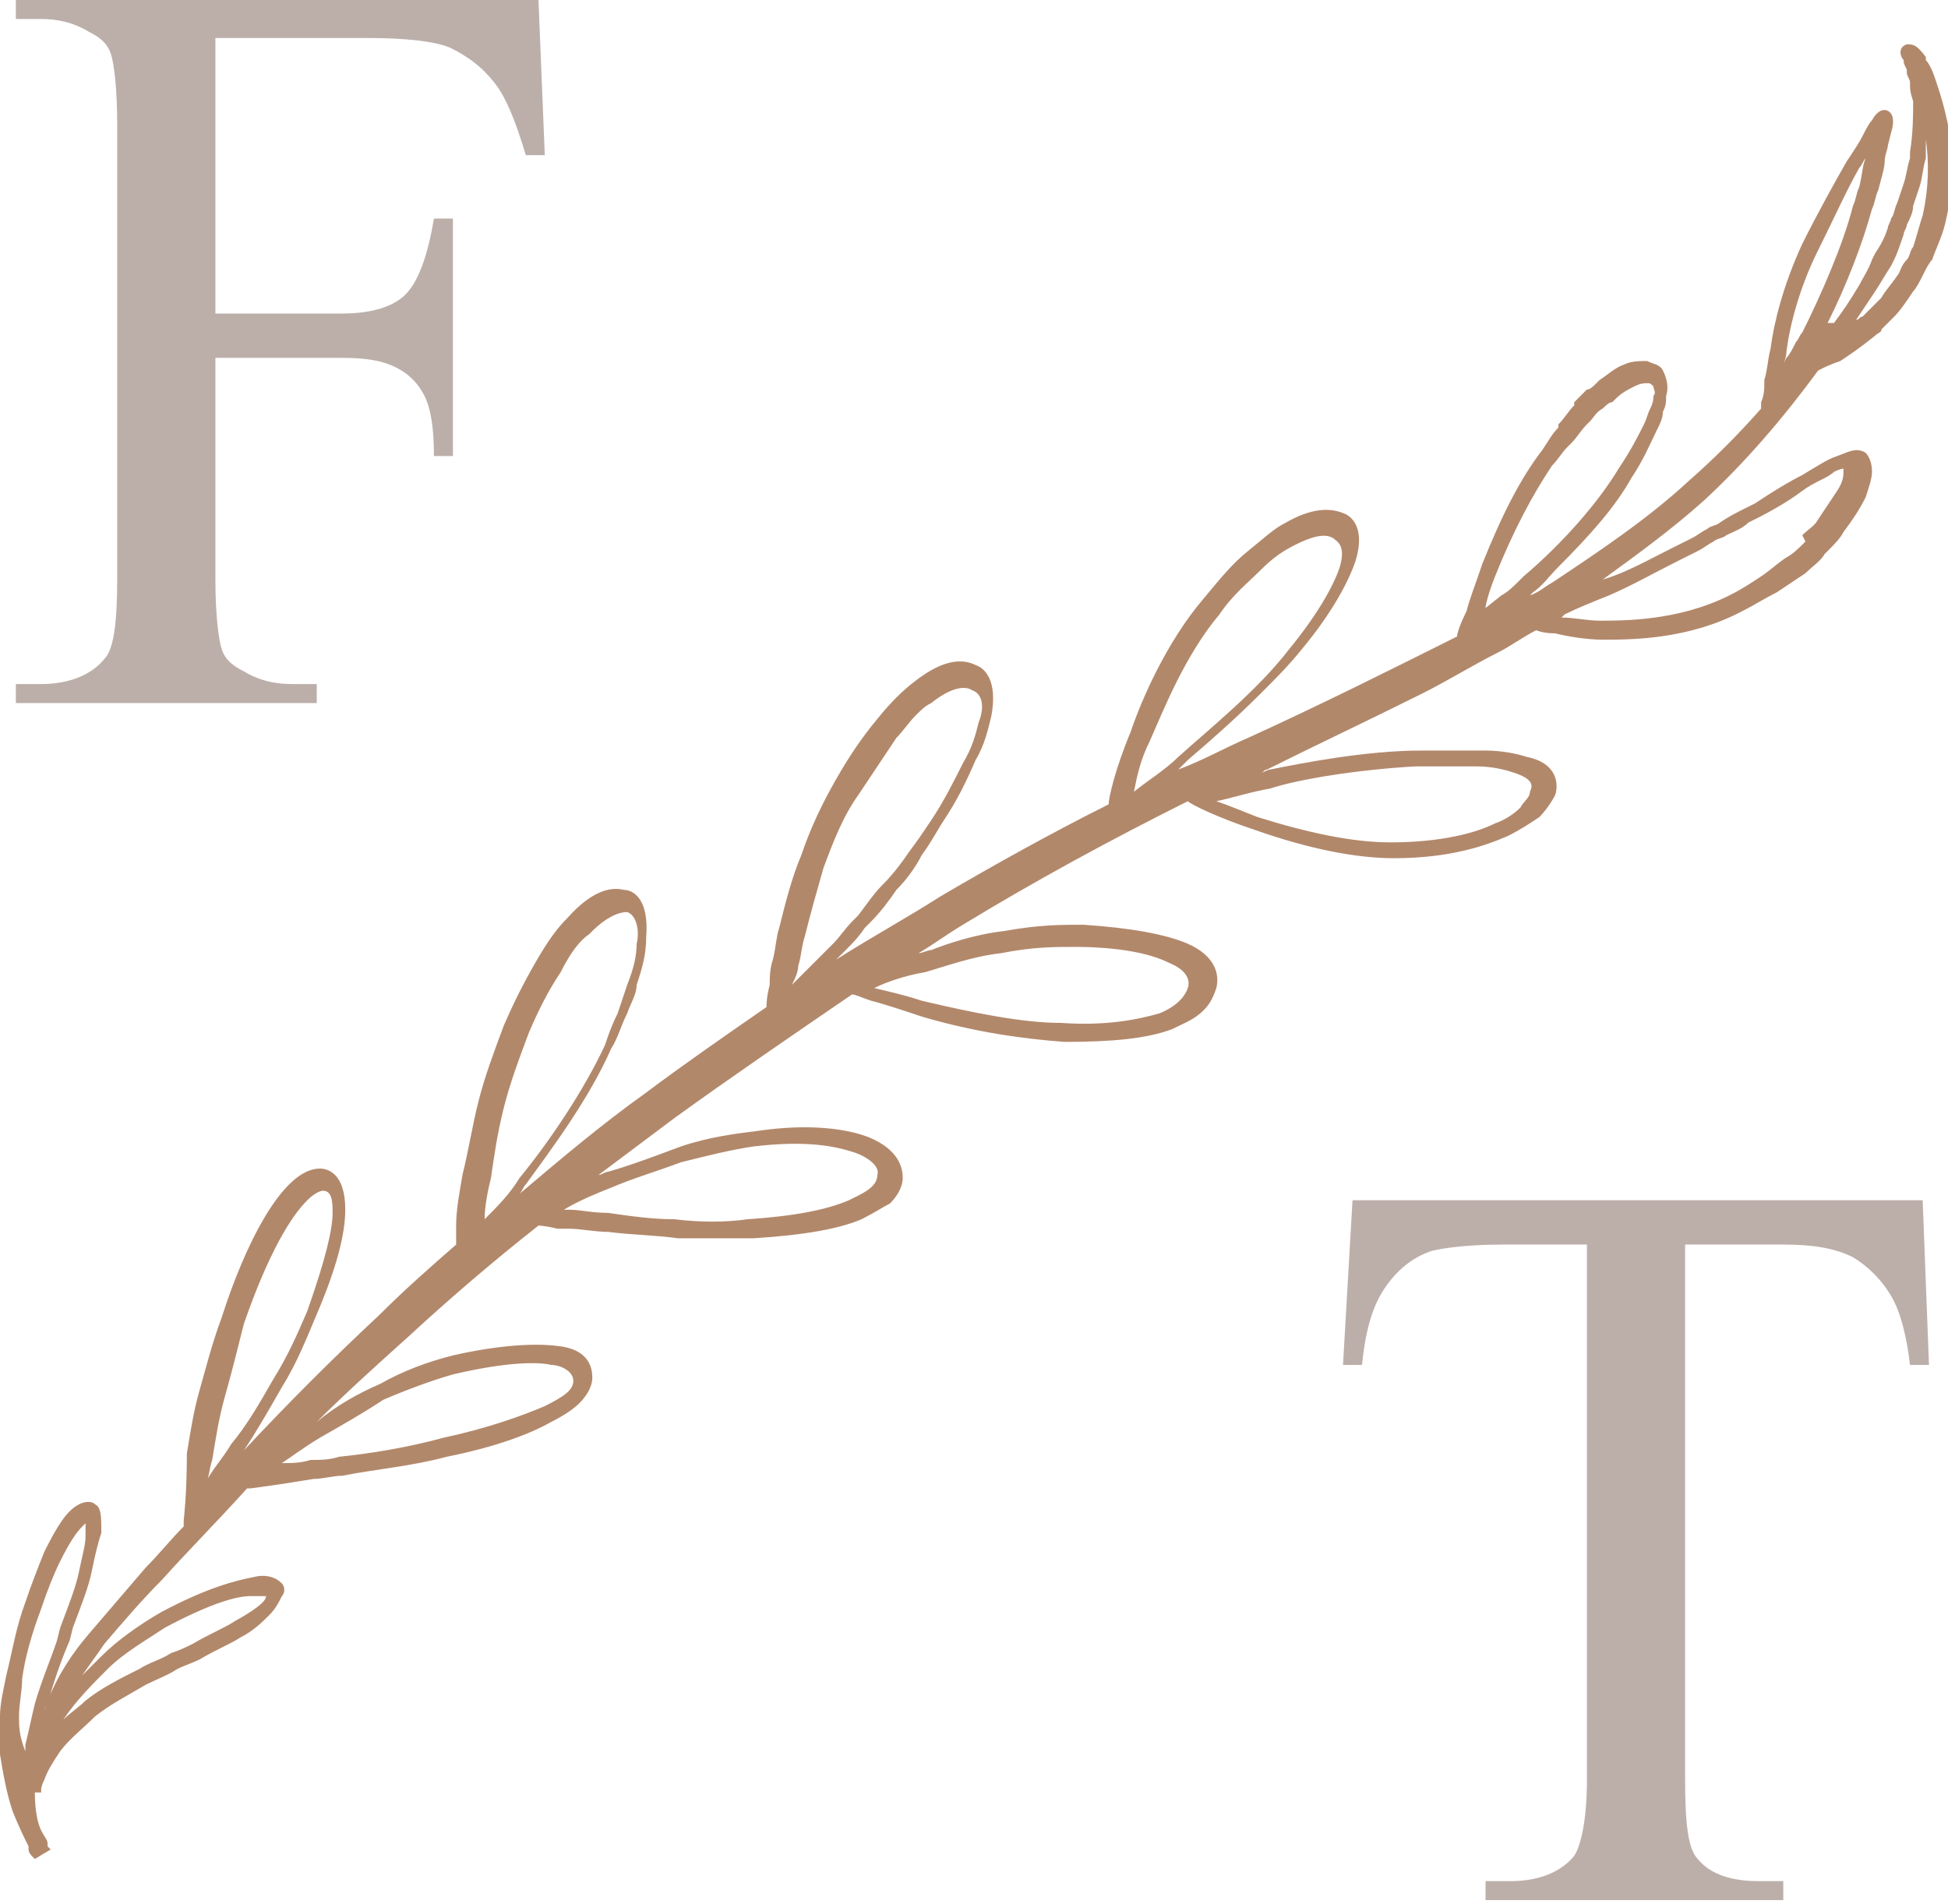 <svg width="45" height="44" viewBox="0 0 45 44" fill="none" xmlns="http://www.w3.org/2000/svg">
<g clip-path="url(#clip0_234_43)">
<path d="M44.049 1.024C43.829 1.098 43.902 1.317 43.976 1.39C43.976 1.463 43.976 1.463 44.049 1.61V1.683C44.049 1.756 44.122 1.829 44.122 1.902C44.122 2.049 44.122 2.122 44.195 2.341C44.195 2.634 44.195 3.073 44.122 3.512C44.122 3.585 44.122 3.659 44.122 3.659C44.049 3.878 44.049 4.024 43.976 4.244L43.829 4.683C43.756 4.829 43.756 4.976 43.683 5.049C43.683 5.122 43.61 5.195 43.61 5.268C43.537 5.488 43.463 5.634 43.317 5.854L43.244 6C43.171 6.22 43.024 6.439 42.951 6.585C42.732 6.951 42.585 7.171 42.366 7.463C42.293 7.463 42.293 7.463 42.219 7.463C42.658 6.585 43.024 5.634 43.244 4.829C43.317 4.683 43.317 4.537 43.39 4.39C43.463 4.098 43.537 3.878 43.537 3.732C43.537 3.585 43.61 3.439 43.61 3.366L43.683 3.073C43.756 2.854 43.756 2.634 43.61 2.561C43.463 2.488 43.317 2.634 43.244 2.781C43.171 2.854 43.098 3 43.024 3.146C42.951 3.293 42.805 3.512 42.658 3.732C42.366 4.244 42 4.902 41.634 5.634C41.195 6.585 40.976 7.463 40.902 8.049C40.829 8.341 40.829 8.561 40.756 8.781C40.756 8.854 40.756 8.927 40.756 8.927C40.756 9.146 40.683 9.293 40.683 9.293V9.439C40.171 10.024 39.585 10.61 39 11.122C38.049 12 36.951 12.732 35.854 13.463C35.707 13.537 35.561 13.683 35.342 13.756L35.415 13.683C35.634 13.537 35.781 13.317 36 13.098C36.732 12.366 37.317 11.707 37.683 11.049C37.976 10.61 38.122 10.244 38.268 9.951C38.342 9.805 38.415 9.659 38.415 9.512C38.488 9.366 38.488 9.293 38.488 9.146C38.561 8.927 38.488 8.707 38.415 8.561C38.342 8.415 38.195 8.415 38.049 8.341C37.902 8.341 37.683 8.341 37.537 8.415C37.317 8.488 37.171 8.634 36.951 8.781L36.878 8.854C36.805 8.927 36.732 9 36.658 9C36.585 9.073 36.439 9.22 36.366 9.293V9.366C36.219 9.512 36.146 9.659 36 9.805V9.878C35.854 10.024 35.781 10.171 35.634 10.39C35.122 11.049 34.683 11.927 34.244 13.024C34.098 13.463 33.951 13.829 33.878 14.122C33.658 14.561 33.658 14.707 33.658 14.707C32.049 15.512 30.439 16.317 28.829 17.049C28.317 17.268 27.805 17.561 27.22 17.78C27.293 17.707 27.366 17.634 27.439 17.561C27.951 17.122 28.537 16.61 29.122 16.024C29.488 15.659 29.78 15.366 30.073 15C30.805 14.122 31.171 13.39 31.317 12.951C31.537 12.22 31.244 11.927 31.024 11.854C30.659 11.707 30.22 11.78 29.707 12.073C29.415 12.22 29.195 12.439 28.829 12.732C28.463 13.024 28.171 13.39 27.805 13.829C26.927 14.854 26.341 16.244 26.122 16.902C25.756 17.78 25.61 18.439 25.61 18.585C24.293 19.244 22.976 19.976 21.732 20.707C20.927 21.22 20.122 21.659 19.317 22.171C19.39 22.098 19.463 22.024 19.537 21.951C19.683 21.805 19.829 21.659 19.976 21.439L20.122 21.293C20.341 21.073 20.561 20.78 20.707 20.561C20.927 20.341 21.146 20.049 21.293 19.756C21.512 19.463 21.659 19.171 21.805 18.951C22.098 18.512 22.317 18.073 22.537 17.561C22.756 17.195 22.829 16.829 22.902 16.537C23.049 15.732 22.756 15.439 22.537 15.366C22.244 15.22 21.805 15.22 21.146 15.732C20.854 15.951 20.561 16.244 20.268 16.61C19.902 17.049 19.61 17.488 19.317 18C19.024 18.512 18.732 19.098 18.512 19.756C18.293 20.268 18.146 20.854 18 21.439C17.927 21.659 17.927 21.878 17.854 22.171C17.78 22.39 17.78 22.61 17.78 22.756C17.707 23.049 17.707 23.195 17.707 23.268C16.756 23.927 15.805 24.585 14.927 25.244C13.902 25.976 12.951 26.78 12 27.585C12.073 27.512 12.073 27.439 12.146 27.366C12.732 26.561 13.61 25.39 14.122 24.22C14.268 24 14.341 23.707 14.488 23.415C14.561 23.195 14.707 22.976 14.707 22.756C14.854 22.317 14.927 22.024 14.927 21.659C15 20.78 14.634 20.561 14.415 20.561C14.122 20.488 13.683 20.561 13.098 21.22C12.878 21.439 12.659 21.732 12.366 22.244C12.073 22.756 11.854 23.195 11.634 23.707C11.415 24.293 11.195 24.878 11.049 25.463C10.902 26.049 10.829 26.561 10.683 27.146C10.61 27.585 10.537 27.951 10.537 28.317C10.537 28.61 10.537 28.756 10.537 28.756C9.951 29.268 9.366 29.78 8.78 30.366C7.683 31.39 6.659 32.415 5.634 33.512C5.927 33.073 6.22 32.561 6.512 32.049C6.878 31.463 7.098 30.878 7.317 30.366C7.756 29.341 7.976 28.537 7.976 27.951C7.976 27.073 7.537 27 7.39 27C6.512 27 5.634 28.829 5.122 30.439C4.902 31.024 4.756 31.61 4.61 32.122C4.463 32.634 4.39 33.146 4.317 33.585C4.317 34.537 4.244 35.122 4.244 35.122V35.268C3.951 35.561 3.659 35.927 3.366 36.219C2.927 36.732 2.488 37.244 2.049 37.756C1.61 38.268 1.244 38.854 1.024 39.512V39.585C1.024 39.512 1.024 39.439 1.098 39.366C1.244 38.854 1.39 38.415 1.61 37.903L1.683 37.61C1.902 37.024 2.049 36.659 2.122 36.293C2.195 35.927 2.268 35.634 2.341 35.415C2.341 35.049 2.341 34.829 2.195 34.756C2.122 34.683 1.976 34.683 1.829 34.756C1.537 34.903 1.317 35.268 1.024 35.854C0.878 36.219 0.732 36.585 0.585 37.024C0.366 37.61 0.293 38.122 0.146 38.707C0.073 39.073 0 39.366 0 39.659C0 39.951 0 40.171 0 40.537C0.073 40.976 0.146 41.415 0.293 41.854C0.439 42.219 0.585 42.512 0.659 42.659V42.732C0.659 42.805 0.732 42.878 0.732 42.878L0.805 42.951L1.171 42.732L1.098 42.659V42.585C1.098 42.512 1.024 42.439 0.951 42.293C0.878 42.146 0.805 41.854 0.805 41.415H0.951V41.342C0.951 41.342 0.951 41.268 1.024 41.122C1.098 40.903 1.244 40.683 1.39 40.463C1.61 40.171 1.902 39.951 2.195 39.659C2.561 39.366 3 39.146 3.366 38.927C3.659 38.781 3.878 38.707 4.098 38.561C4.244 38.488 4.463 38.415 4.61 38.342C4.976 38.122 5.341 37.976 5.561 37.829C5.854 37.683 6.073 37.463 6.22 37.317C6.366 37.171 6.439 37.024 6.512 36.878C6.585 36.805 6.585 36.659 6.512 36.585C6.366 36.439 6.146 36.366 5.854 36.439C5.488 36.512 4.829 36.659 3.732 37.244C3.22 37.537 2.707 37.903 2.341 38.268C2.195 38.415 2.049 38.561 1.902 38.707C2.049 38.488 2.268 38.195 2.415 37.976C2.854 37.463 3.293 36.951 3.732 36.512C4.39 35.781 5.049 35.122 5.707 34.39H5.78C5.78 34.39 6.366 34.317 7.244 34.171C7.463 34.171 7.683 34.098 7.902 34.098C8.634 33.951 9.512 33.878 10.317 33.659C11.415 33.439 12.22 33.146 12.732 32.854C13.024 32.707 13.244 32.561 13.39 32.415C13.537 32.268 13.683 32.049 13.683 31.829C13.683 31.61 13.61 31.171 12.878 31.098C12.293 31.024 11.415 31.098 10.463 31.317C9.878 31.463 9.293 31.683 8.78 31.976C8.268 32.195 7.756 32.488 7.317 32.854C7.976 32.195 8.707 31.537 9.439 30.878C10.39 30 11.415 29.122 12.439 28.317C12.439 28.317 12.585 28.317 12.878 28.39C12.951 28.39 13.024 28.39 13.171 28.39C13.39 28.39 13.756 28.463 14.049 28.463C14.634 28.537 15.146 28.537 15.659 28.61C16.317 28.61 16.902 28.61 17.415 28.61C18.585 28.537 19.39 28.39 19.902 28.171C20.195 28.024 20.415 27.878 20.561 27.805C20.78 27.585 20.854 27.366 20.854 27.22C20.854 27 20.78 26.561 20.049 26.268C19.463 26.049 18.585 25.976 17.561 26.122C16.976 26.195 16.39 26.268 15.732 26.488C15.146 26.707 14.561 26.927 14.049 27.073C13.976 27.073 13.902 27.146 13.829 27.146C14.415 26.707 15 26.268 15.585 25.829C16.902 24.878 18.293 23.927 19.683 22.976C19.756 22.976 19.902 23.049 20.122 23.122C20.415 23.195 20.854 23.341 21.293 23.488C22.537 23.854 23.634 24 24.585 24.073C25.683 24.073 26.488 24 27.073 23.78C27.366 23.634 27.585 23.561 27.805 23.341C27.951 23.195 28.024 23.049 28.098 22.829C28.171 22.537 28.098 22.098 27.439 21.805C26.927 21.585 26.122 21.439 25.024 21.366C24.512 21.366 24 21.366 23.195 21.512C22.537 21.585 21.878 21.805 21.512 21.951C21.439 21.951 21.293 22.024 21.22 22.024C21.585 21.805 21.878 21.585 22.244 21.366C23.927 20.341 25.683 19.39 27.439 18.512C27.512 18.585 28.098 18.878 28.976 19.171C30.22 19.61 31.317 19.829 32.195 19.829C33.512 19.829 34.317 19.537 34.829 19.317C35.122 19.171 35.342 19.024 35.561 18.878C35.707 18.732 35.854 18.512 35.927 18.366C36 18.146 36 17.634 35.268 17.488C35.049 17.415 34.683 17.341 34.317 17.341C33.878 17.341 33.366 17.341 32.854 17.341C31.537 17.341 30.073 17.634 29.341 17.78C29.268 17.78 29.195 17.854 29.122 17.854C29.195 17.854 29.195 17.78 29.268 17.78C30.439 17.195 31.683 16.61 32.854 16.024C33.439 15.732 34.024 15.366 34.61 15.073C34.902 14.927 35.195 14.707 35.488 14.561C35.488 14.561 35.634 14.634 35.927 14.634C36.219 14.707 36.658 14.78 37.024 14.78C37.683 14.78 39 14.78 40.244 14.122C40.537 13.976 40.756 13.829 41.049 13.683C41.268 13.537 41.488 13.39 41.707 13.244C41.854 13.098 42.073 12.951 42.146 12.805L42.219 12.732C42.366 12.585 42.512 12.439 42.585 12.293C42.805 12 42.951 11.78 43.098 11.488C43.171 11.268 43.244 11.049 43.244 10.902C43.244 10.683 43.171 10.537 43.098 10.463C42.878 10.317 42.658 10.463 42.439 10.537C42.219 10.61 42 10.756 41.634 10.976C41.342 11.122 40.976 11.341 40.537 11.634L40.244 11.78C40.098 11.854 39.951 11.927 39.732 12.073C39.658 12.146 39.512 12.146 39.439 12.22C39.293 12.293 39.219 12.366 39.073 12.439C38.927 12.512 38.781 12.585 38.634 12.659C38.049 12.951 37.537 13.244 37.024 13.39C37.829 12.805 38.634 12.22 39.366 11.561C40.317 10.683 41.195 9.659 42 8.561L42.146 8.488C42.146 8.488 42.293 8.415 42.512 8.341C42.732 8.195 42.951 8.049 43.317 7.756C43.39 7.683 43.463 7.683 43.463 7.61C43.537 7.537 43.683 7.39 43.756 7.317C43.902 7.171 44.049 6.951 44.195 6.732C44.268 6.659 44.342 6.512 44.415 6.366C44.488 6.22 44.561 6.073 44.634 6C44.707 5.781 44.854 5.488 44.927 5.195C45.219 4.024 45.073 3.146 44.927 2.561C44.854 2.268 44.781 2.049 44.707 1.829C44.634 1.61 44.561 1.463 44.488 1.39V1.317C44.268 1.024 44.195 1.024 44.049 1.024ZM34.537 13.317C34.976 12.22 35.415 11.415 35.854 10.756C36 10.61 36.073 10.463 36.219 10.317L36.293 10.244C36.439 10.098 36.512 9.951 36.658 9.805L36.732 9.732C36.805 9.659 36.878 9.512 37.024 9.439C37.098 9.366 37.171 9.293 37.244 9.293L37.317 9.22C37.463 9.073 37.61 9 37.756 8.927C37.902 8.854 37.976 8.854 38.049 8.854C38.122 8.854 38.122 8.854 38.195 8.927C38.195 9 38.268 9.073 38.195 9.146C38.195 9.22 38.195 9.293 38.122 9.439C38.049 9.585 38.049 9.659 37.976 9.805C37.829 10.098 37.683 10.39 37.39 10.829C36.951 11.561 36.146 12.512 35.195 13.317L35.122 13.39C34.976 13.537 34.829 13.683 34.683 13.756L34.317 14.049C34.317 13.976 34.39 13.683 34.537 13.317ZM26.561 17.122C26.854 16.463 27.366 15.146 28.171 14.195C28.463 13.756 28.829 13.463 29.122 13.171C29.415 12.878 29.634 12.732 29.927 12.585C30.22 12.439 30.585 12.293 30.805 12.439C30.878 12.512 31.098 12.585 30.951 13.098C30.805 13.537 30.439 14.195 29.78 15C29.049 15.951 27.951 16.829 27.22 17.488C26.927 17.78 26.561 18 26.195 18.293C26.268 17.927 26.341 17.561 26.561 17.122ZM18.439 22.317C18.512 22.098 18.512 21.878 18.585 21.659C18.732 21.073 18.878 20.561 19.024 20.049C19.244 19.463 19.463 18.878 19.829 18.366C20.122 17.927 20.415 17.488 20.707 17.049C20.854 16.902 21 16.683 21.146 16.537C21.293 16.39 21.366 16.317 21.512 16.244C21.878 15.951 22.244 15.805 22.463 15.951C22.683 16.024 22.756 16.317 22.61 16.683C22.537 16.976 22.463 17.268 22.244 17.634C22.024 18.073 21.805 18.512 21.512 18.951C21.366 19.171 21.22 19.39 21 19.683C20.854 19.902 20.634 20.195 20.415 20.415C20.195 20.634 20.049 20.854 19.829 21.146L19.683 21.293C19.537 21.439 19.39 21.659 19.244 21.805C18.951 22.098 18.659 22.39 18.439 22.61L18.293 22.756C18.366 22.61 18.439 22.463 18.439 22.317ZM11.341 27.22C11.415 26.707 11.488 26.195 11.634 25.61C11.78 25.024 12 24.439 12.22 23.854C12.439 23.341 12.659 22.902 12.951 22.463C13.171 22.024 13.39 21.732 13.61 21.585L13.683 21.512C13.976 21.22 14.268 21.073 14.488 21.073C14.707 21.146 14.78 21.512 14.707 21.805C14.707 22.098 14.634 22.39 14.488 22.756C14.415 22.976 14.341 23.195 14.268 23.415C14.122 23.707 14.049 23.927 13.976 24.146C13.463 25.244 12.659 26.415 12 27.22C11.78 27.585 11.488 27.878 11.195 28.171C11.195 27.878 11.268 27.512 11.341 27.22ZM4.902 33.732C4.976 33.293 5.049 32.781 5.195 32.268C5.341 31.756 5.488 31.171 5.634 30.585C6.22 28.902 6.732 28.098 7.098 27.732C7.244 27.585 7.39 27.512 7.463 27.512C7.683 27.512 7.683 27.805 7.683 28.024C7.683 28.39 7.537 29.049 7.098 30.293C6.878 30.805 6.659 31.317 6.293 31.902C6 32.415 5.707 32.927 5.341 33.366C5.122 33.732 4.902 33.951 4.756 34.244C4.829 34.171 4.829 33.951 4.902 33.732ZM0.439 39.659C0.439 39.366 0.512 39.073 0.512 38.781C0.585 38.268 0.732 37.756 0.951 37.171C1.098 36.732 1.244 36.366 1.39 36.073C1.61 35.634 1.756 35.415 1.902 35.268L1.976 35.195C1.976 35.268 1.976 35.342 1.976 35.488C1.976 35.707 1.902 35.927 1.829 36.293C1.756 36.659 1.61 37.024 1.39 37.61L1.317 37.903C1.171 38.342 0.951 38.854 0.805 39.366C0.732 39.659 0.659 40.024 0.585 40.317C0.585 40.39 0.585 40.463 0.585 40.463C0.439 40.098 0.439 39.878 0.439 39.659ZM2.488 38.561C2.854 38.195 3.366 37.903 3.805 37.61C4.902 37.024 5.488 36.878 5.78 36.878C6 36.878 6.073 36.878 6.146 36.878C6.146 36.951 6.073 37.098 5.415 37.463C5.195 37.61 4.829 37.756 4.463 37.976C4.317 38.049 4.171 38.122 3.951 38.195C3.732 38.342 3.439 38.415 3.22 38.561C2.78 38.781 2.341 39 1.976 39.293C1.829 39.439 1.61 39.585 1.463 39.732C1.756 39.293 2.122 38.927 2.488 38.561ZM10.463 31.756C11.707 31.463 12.439 31.463 12.732 31.537C12.951 31.537 13.244 31.683 13.244 31.902C13.244 32.122 13.024 32.268 12.585 32.488C12.073 32.707 11.268 33 10.244 33.219C9.439 33.439 8.561 33.585 7.829 33.659C7.61 33.732 7.39 33.732 7.171 33.732C6.951 33.805 6.732 33.805 6.512 33.805C6.732 33.659 7.024 33.439 7.39 33.219C7.902 32.927 8.415 32.634 8.854 32.342C9.366 32.122 9.951 31.902 10.463 31.756ZM15.732 26.854C16.317 26.707 16.902 26.561 17.415 26.488C18.659 26.341 19.317 26.488 19.756 26.634C19.976 26.707 20.341 26.927 20.268 27.146C20.268 27.439 19.902 27.585 19.61 27.732C19.098 27.951 18.366 28.098 17.268 28.171C16.756 28.244 16.171 28.244 15.585 28.171C15.073 28.171 14.561 28.098 14.049 28.024C13.683 28.024 13.39 27.951 13.171 27.951C13.098 27.951 13.098 27.951 13.024 27.951C13.39 27.732 13.756 27.585 14.122 27.439C14.634 27.22 15.146 27.073 15.732 26.854ZM23.122 22.024C23.854 21.878 24.366 21.878 24.805 21.878C25.829 21.878 26.561 22.024 27 22.244C27.366 22.39 27.512 22.61 27.439 22.829C27.366 23.049 27.146 23.268 26.78 23.415C26.268 23.561 25.537 23.707 24.512 23.634C23.634 23.634 22.537 23.415 21.293 23.122C20.854 22.976 20.488 22.902 20.195 22.829C20.488 22.683 20.927 22.537 21.366 22.463C21.878 22.317 22.463 22.098 23.122 22.024ZM32.707 17.707C33.219 17.707 33.658 17.707 34.098 17.707C34.463 17.707 34.756 17.78 34.976 17.854C35.415 18 35.415 18.146 35.342 18.293C35.342 18.439 35.195 18.512 35.122 18.659C34.976 18.805 34.756 18.951 34.537 19.024C34.098 19.244 33.293 19.463 32.122 19.463C31.244 19.463 30.22 19.244 29.049 18.878C28.683 18.732 28.317 18.585 28.098 18.512C28.463 18.439 28.902 18.293 29.341 18.22C30 18 31.39 17.78 32.707 17.707ZM38.781 12.951C38.927 12.878 39.073 12.805 39.219 12.732C39.366 12.659 39.439 12.585 39.585 12.512C39.658 12.439 39.805 12.439 39.878 12.366C40.024 12.293 40.244 12.22 40.39 12.073L40.537 12C40.976 11.78 41.342 11.561 41.634 11.341C41.927 11.122 42.219 11.049 42.366 10.902C42.512 10.829 42.585 10.829 42.585 10.829C42.585 10.829 42.585 10.829 42.585 10.902C42.585 10.976 42.585 11.122 42.439 11.341C42.293 11.561 42.146 11.78 42 12C41.927 12.146 41.781 12.22 41.634 12.366L41.707 12.512C41.561 12.659 41.415 12.805 41.268 12.878C41.049 13.024 40.902 13.171 40.683 13.317C40.463 13.463 40.244 13.61 39.951 13.756C38.781 14.341 37.537 14.341 36.951 14.341C36.658 14.341 36.366 14.268 36.073 14.268L36.146 14.195C36.439 14.049 36.805 13.902 37.171 13.756C37.683 13.537 38.195 13.244 38.781 12.951ZM41.268 8.122C41.342 7.537 41.561 6.659 42 5.781C42.366 5.049 42.658 4.39 42.951 3.878C43.024 3.805 43.024 3.732 43.098 3.659C43.024 3.805 43.024 4.024 42.951 4.317C42.878 4.463 42.878 4.61 42.805 4.756C42.585 5.634 42.073 6.805 41.634 7.683C41.561 7.756 41.561 7.829 41.488 7.902C41.415 8.049 41.342 8.195 41.268 8.268L41.195 8.415C41.195 8.415 41.268 8.268 41.268 8.122ZM44.415 4.976C44.342 5.195 44.268 5.488 44.195 5.707C44.122 5.781 44.122 5.927 44.049 6C43.902 6.146 43.902 6.293 43.829 6.366C43.683 6.585 43.537 6.732 43.463 6.878C43.317 7.024 43.171 7.171 43.024 7.317C42.951 7.317 42.951 7.39 42.878 7.39C43.024 7.171 43.171 6.951 43.317 6.732C43.463 6.512 43.537 6.366 43.683 6.146L43.756 6C43.829 5.854 43.902 5.634 43.976 5.415C43.976 5.341 44.049 5.268 44.049 5.195C44.122 5.049 44.195 4.902 44.195 4.756L44.342 4.317C44.415 4.098 44.415 3.878 44.488 3.659C44.488 3.585 44.488 3.512 44.488 3.439C44.488 3.366 44.488 3.293 44.488 3.22C44.561 3.732 44.561 4.317 44.415 4.976Z" fill="#B2886B"/>
<path d="M44.415 27.732L44.561 31.537H44.122C44.049 30.878 43.903 30.366 43.756 30.073C43.537 29.634 43.171 29.268 42.805 29.049C42.366 28.829 41.854 28.756 41.195 28.756H38.927V41.122C38.927 42.146 39 42.732 39.219 42.951C39.512 43.317 40.024 43.463 40.61 43.463H41.195V43.902H34.317V43.463H34.903C35.561 43.463 36.073 43.244 36.366 42.878C36.512 42.658 36.659 42.073 36.659 41.122V28.756H34.683C33.951 28.756 33.366 28.829 33.073 28.902C32.634 29.049 32.268 29.341 31.976 29.78C31.683 30.22 31.537 30.805 31.463 31.537H31.024L31.244 27.732H44.415Z" fill="#BCAFAA"/>
<path d="M4.976 0.878V7.244H7.903C8.561 7.244 9.073 7.098 9.366 6.805C9.659 6.512 9.878 5.927 10.024 5.049H10.463V10.537H10.024C10.024 9.878 9.951 9.439 9.805 9.146C9.659 8.854 9.439 8.634 9.146 8.488C8.854 8.341 8.488 8.268 7.903 8.268H4.976V13.39C4.976 14.195 5.049 14.78 5.122 15C5.195 15.22 5.342 15.366 5.634 15.512C6 15.732 6.366 15.805 6.732 15.805H7.317V16.244H0.366V15.805H0.951C1.61 15.805 2.122 15.585 2.415 15.22C2.634 15 2.707 14.341 2.707 13.39V2.854C2.707 2.049 2.634 1.463 2.561 1.244C2.488 1.024 2.342 0.878 2.049 0.732C1.683 0.512 1.317 0.439 0.951 0.439H0.366V0H12.439L12.585 3.585H12.146C11.927 2.854 11.707 2.268 11.415 1.902C11.122 1.537 10.829 1.317 10.39 1.098C10.024 0.951 9.366 0.878 8.488 0.878H4.976V0.878Z" fill="#BCAFAA"/>
</g>
<defs>
<clipPath id="clip0_234_43">
<rect width="45" height="43.976" fill="white"/>
</clipPath>
</defs>
</svg>
